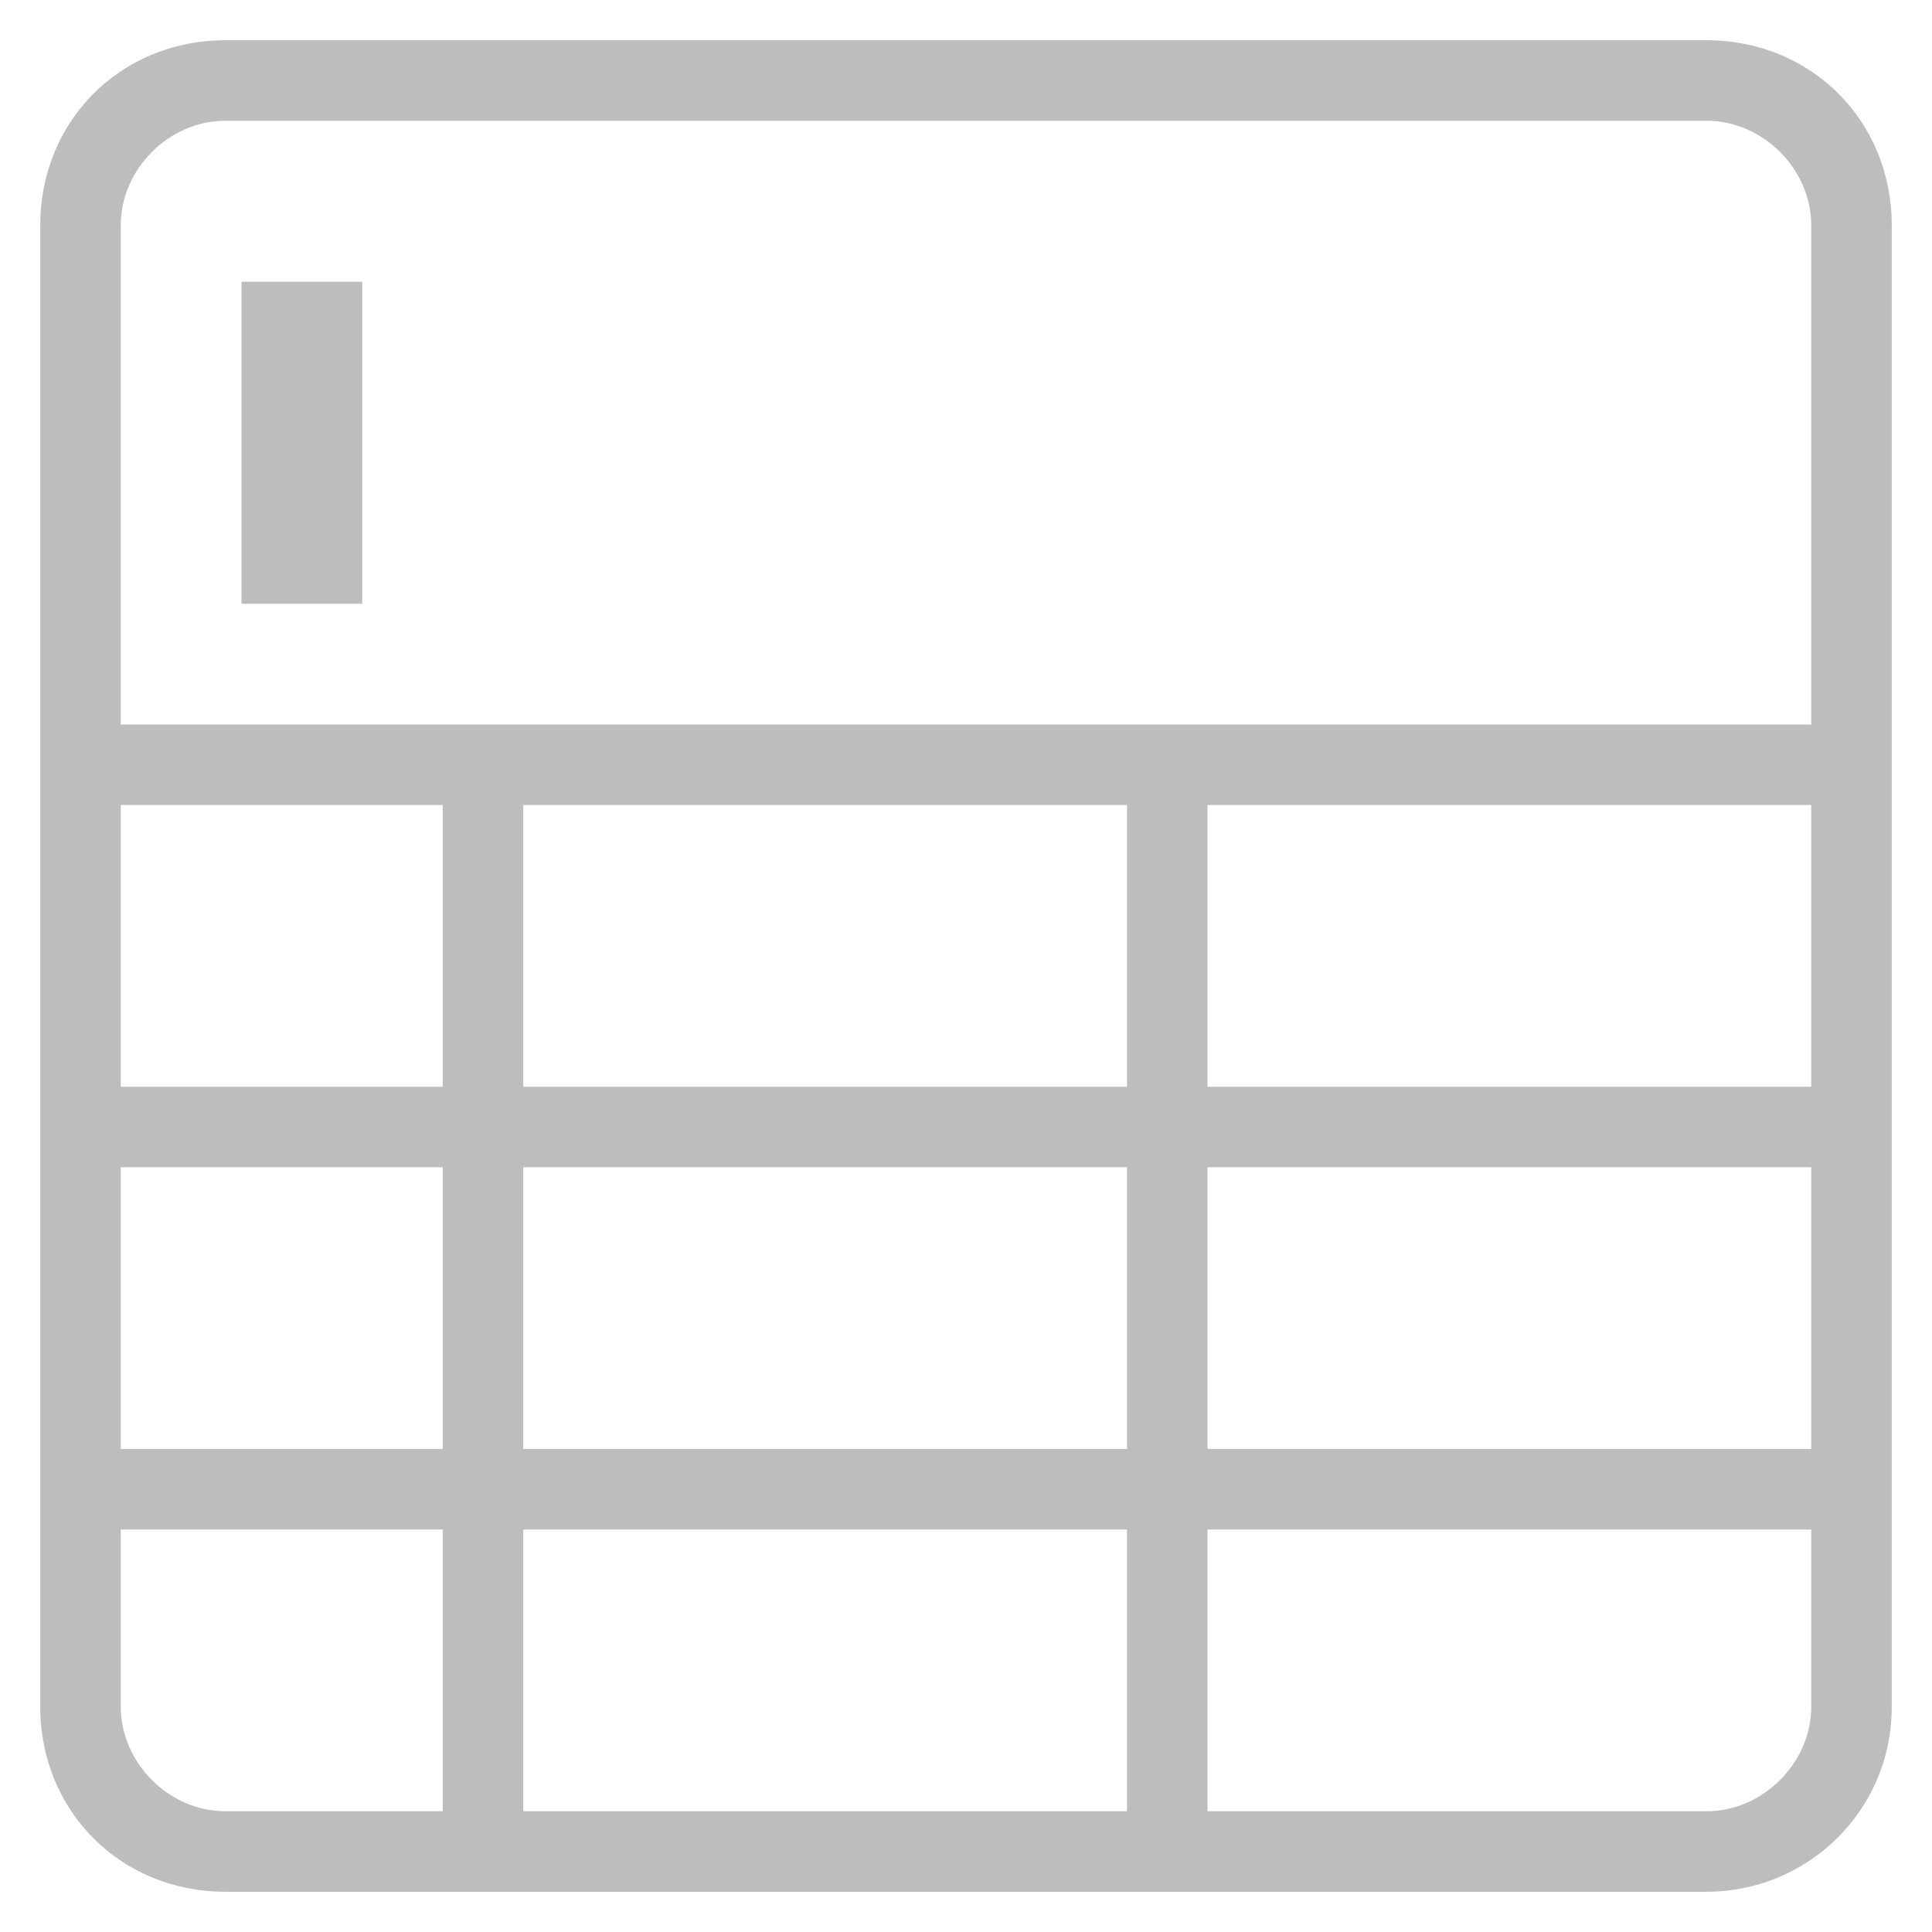 <svg version="1.1" id="table-Inline-Edit" xmlns="http://www.w3.org/2000/svg" xmlns:xlink="http://www.w3.org/1999/xlink" x="0px" y="0px"
	 viewBox="0 0 48 48" style="enable-background:new 0 0 48 48;" xml:space="preserve">
<style type="text/css">
	.st0{fill:none;}
	.st1{ fill: #bdbdbd;}
</style>
<rect class="st0" width="48" height="48"/>
<path class='st1' d="M42.4,1H5.6C3,1,1,3,1,5.6v36.8C1,45,3,47,5.6,47h36.8c2.5,0,4.6-2,4.6-4.6V5.6C47,3,45,1,42.4,1z M13,36v-7h15v7H13z
	 M28,38v7H13v-7H28z M11,36H3v-7h8V36z M28,20v7H13v-7H28z M30,29h15v7H30V29z M30,27v-7h15v7H30z M3,5.6C3,4.2,4.2,3,5.6,3h36.8
	C43.8,3,45,4.2,45,5.6V18H3V5.6z M11,20v7H3v-7H11z M3,42.4V38h8v7H5.6C4.2,45,3,43.8,3,42.4z M42.4,45H30v-7h15v4.4
	C45,43.8,43.8,45,42.4,45z"/>
<rect class="st1" x="6" y="7" width="3" height="8"/>
</svg>